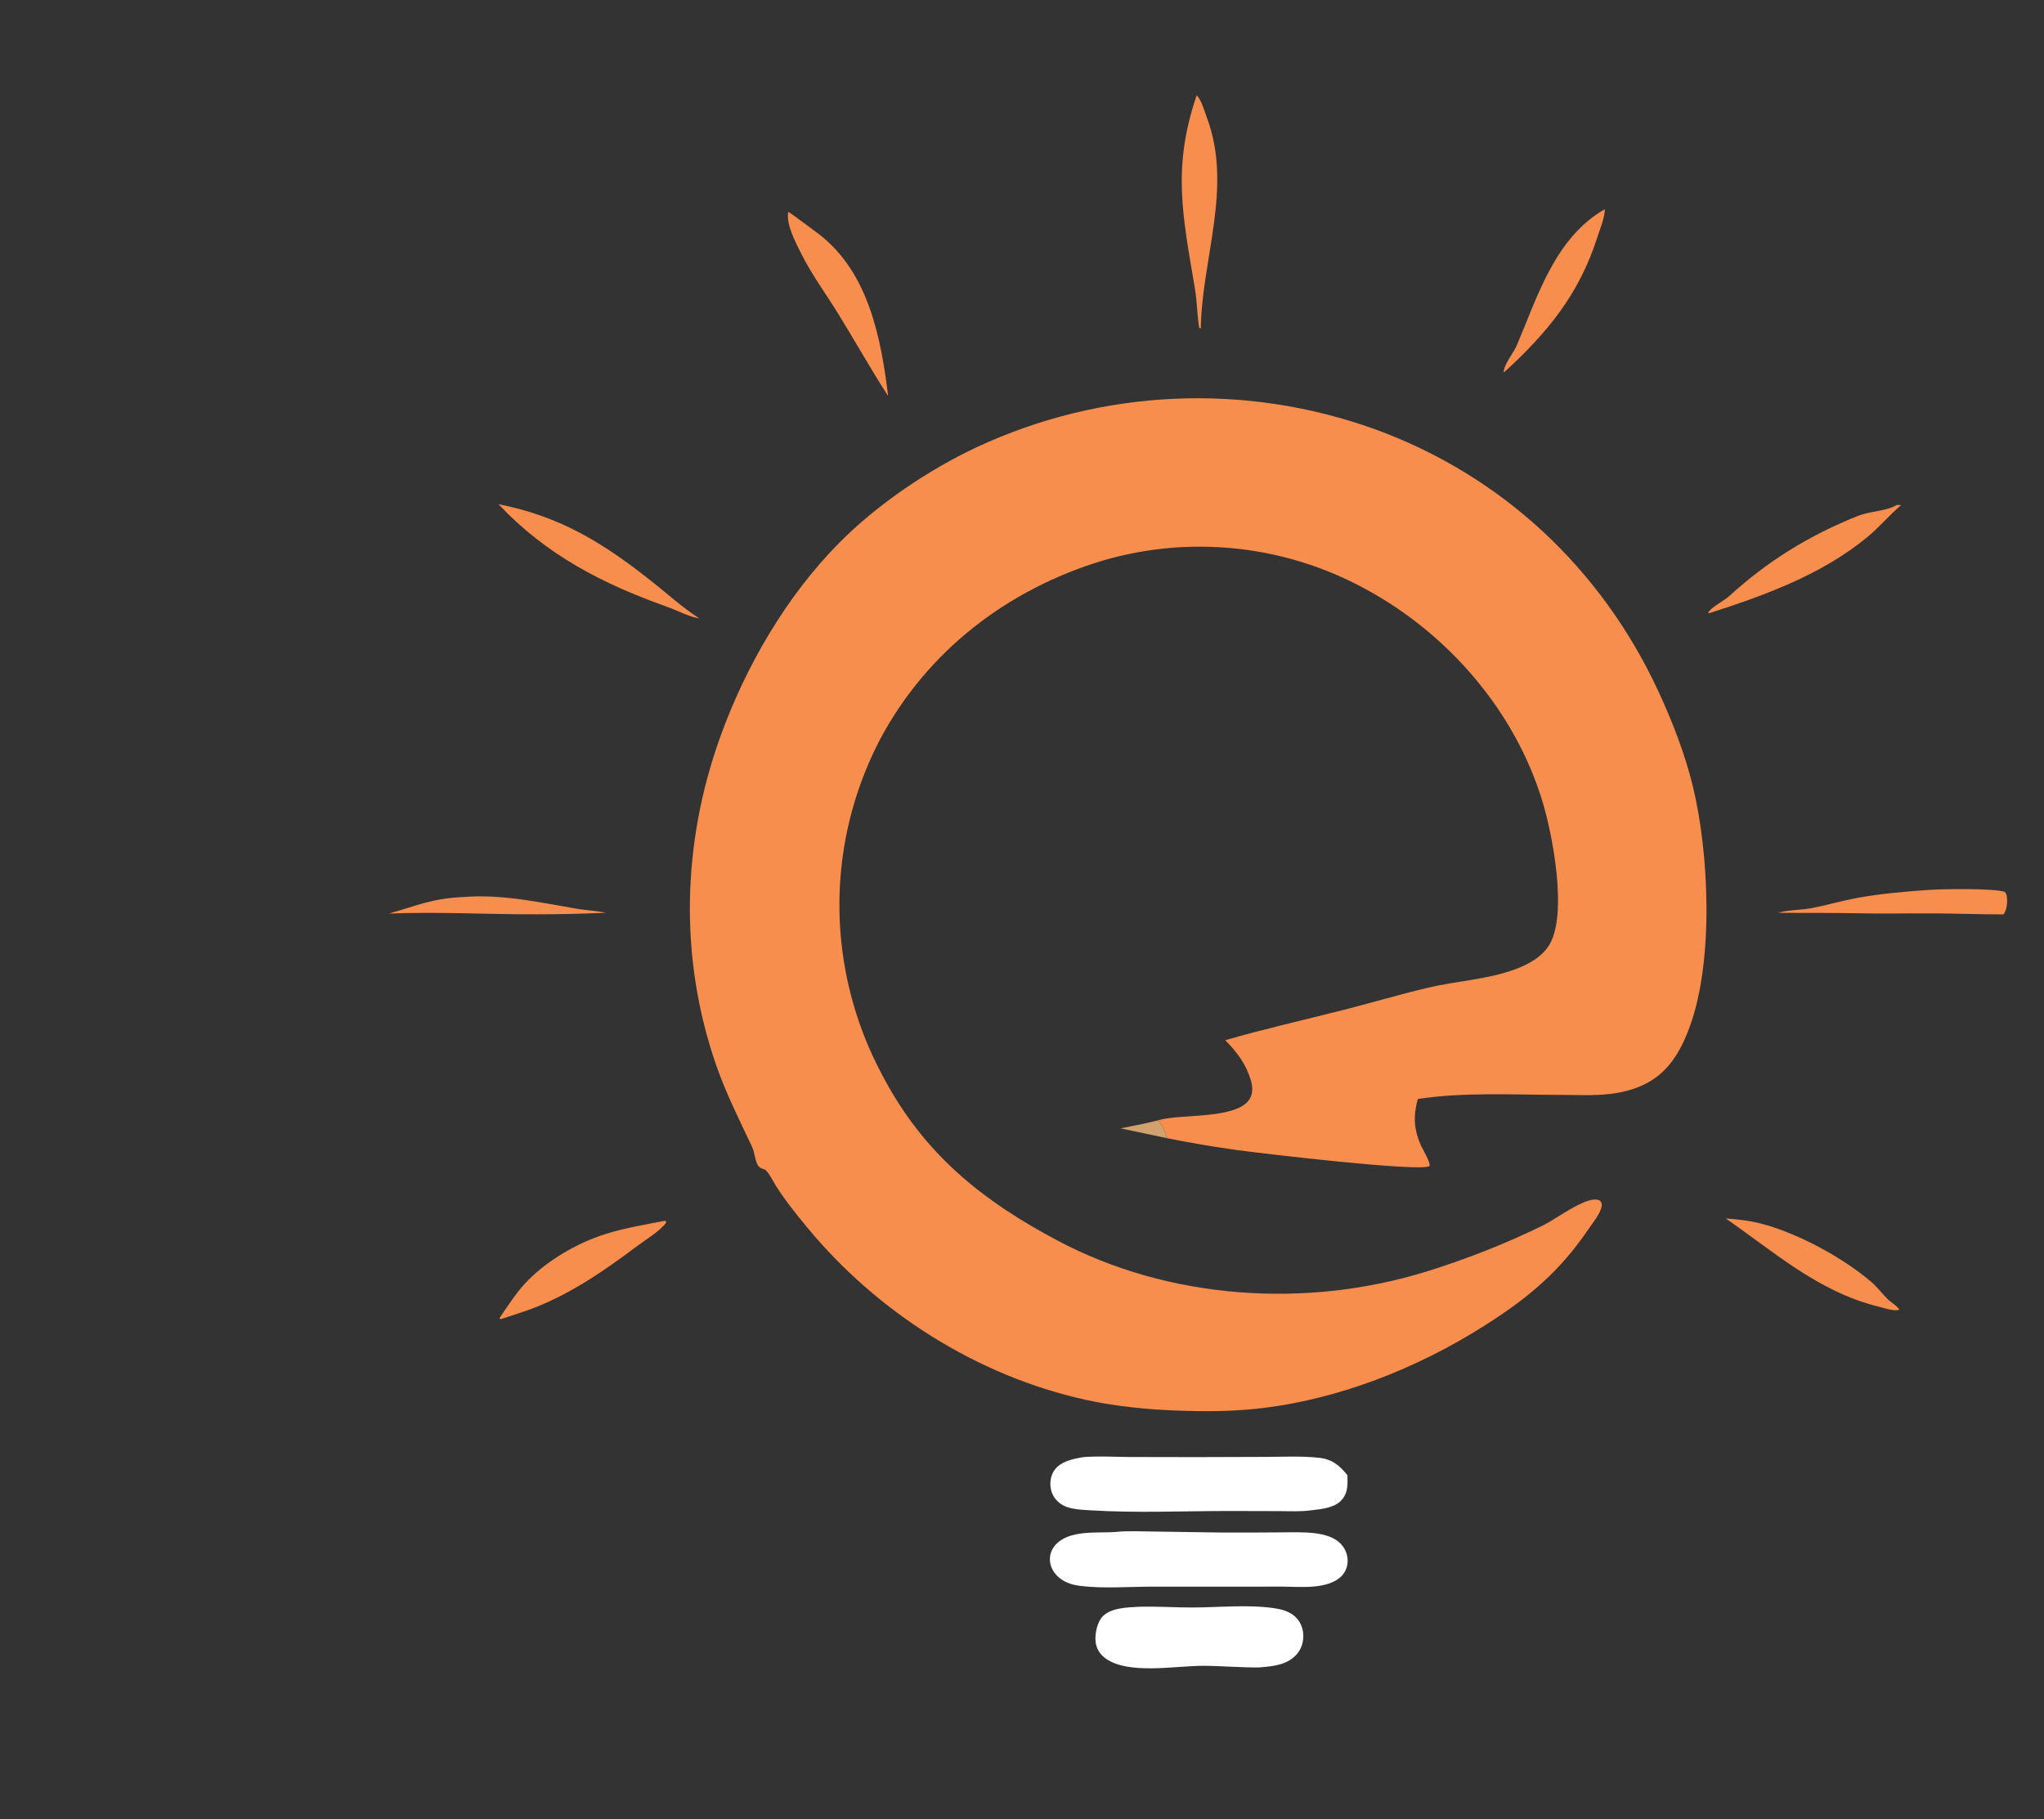 <?xml version="1.0" encoding="utf-8" ?>
<svg xmlns="http://www.w3.org/2000/svg" xmlns:xlink="http://www.w3.org/1999/xlink" width="891" height="793">
	<rect width="100%" height="100%" fill="#333333" stroke="none"/>
	<path fill="#D1A16E" transform="matrix(0.936 0 0 0.935 6.10352e-05 0)" d="M539.441 522.342C541.464 524.959 542.62 527.385 543.306 530.644L521.847 526.098C527.751 524.973 533.609 523.797 539.441 522.342Z"/>
	<path fill="#F88E4E" transform="matrix(0.936 0 0 0.935 6.10352e-05 0)" d="M216.319 418.213C233.847 416.807 251.82 420.851 269.003 423.774C273.335 424.511 277.87 424.614 282.128 425.583Q265.939 426.302 249.734 426.3C226.899 426.372 203.918 425.029 181.116 425.96C194.692 422.102 201.428 418.81 216.319 418.213Z"/>
	<path fill="#F88E4E" transform="matrix(0.936 0 0 0.935 6.10352e-05 0)" d="M898.208 414.932C904.448 414.488 928.283 414.089 933.59 415.827C934.234 416.504 934.497 417.097 934.622 418.031C934.978 420.684 934.679 424.195 933.055 426.351C922.053 426.335 911.055 425.922 900.053 425.863C888.496 425.801 876.986 426.103 865.423 425.828C852.969 425.53 840.56 425.736 828.112 425.588C833.021 424.182 838.327 424.406 843.348 423.473C850.543 422.137 857.6 420.031 864.798 418.697C875.727 416.672 887.118 415.688 898.208 414.932Z"/>
	<path fill="#F88E4E" transform="matrix(0.936 0 0 0.935 6.10352e-05 0)" d="M747.297 97.565C747.361 97.903 747.403 98.028 747.37 98.413C747.038 102.307 745.089 106.901 743.894 110.642C735.404 137.217 720.698 155.082 700.444 173.625C700.27 172.727 700.242 173.111 700.478 172.226C701.507 168.361 704.872 164.624 706.467 160.857C716.253 137.759 724.212 110.988 747.297 97.565Z"/>
	<path fill="#F88E4E" transform="matrix(0.936 0 0 0.935 6.10352e-05 0)" d="M803.696 568.102C809.75 568.528 815.7 569.254 821.559 570.891C838.091 575.51 858.226 586.392 871.265 597.527C874.144 599.986 876.342 602.912 878.969 605.593C880.534 607.189 883.504 608.808 884.543 610.673C884.432 610.713 884.324 610.765 884.209 610.792C881.63 611.392 876.887 609.726 874.246 609.059C846.774 602.128 826.39 583.832 803.696 568.102Z"/>
	<path fill="#F88E4E" transform="matrix(0.936 0 0 0.935 6.10352e-05 0)" d="M232.161 235.08C261.107 240.835 280.818 253.074 303.705 271.226C310.941 276.964 317.873 283.326 325.652 288.321C321.255 287.724 315.072 284.49 310.702 282.935C280.488 272.188 254.25 258.633 232.161 235.08Z"/>
	<path fill="#F88E4E" transform="matrix(0.936 0 0 0.935 6.10352e-05 0)" d="M883.308 235.471L885.433 235.456C879.823 240.233 875.081 245.977 869.355 250.663C848.154 268.016 821.807 277.635 796.051 285.891L795.471 285.723C796.719 283.228 802.989 280.077 805.289 277.974C823.282 261.525 842.585 249.633 865.227 240.554C870.658 238.376 877.61 238.465 882.688 235.811C882.897 235.702 883.101 235.584 883.308 235.471Z"/>
	<path fill="#F88E4E" transform="matrix(0.936 0 0 0.935 6.10352e-05 0)" d="M309.483 569.209L310.057 569.261L310.21 570.135C307.014 574.248 300.866 577.89 296.665 581.038C282.075 591.973 267.271 602.293 250.292 609.175C244.729 611.429 238.91 613.137 233.229 615.077C232.847 614.999 233.08 615.083 232.625 614.642C232.912 614.166 233.197 613.701 233.512 613.243C236.758 608.509 240.211 603.188 244.044 598.942C253.702 588.24 268.716 579.464 282.506 575.202C291.258 572.497 300.501 570.986 309.483 569.209Z"/>
	<path fill="#F88E4E" transform="matrix(0.936 0 0 0.935 6.10352e-05 0)" d="M367.114 98.731C367.719 98.99 380.33 108.333 381.791 109.48C404.524 127.317 410.306 157.617 413.607 184.544C413.367 184.242 413.295 184.163 413.06 183.795C405.274 171.636 397.873 158.461 390.232 146.075C384.524 136.82 377.898 127.83 373.062 118.096C370.467 112.875 365.972 104.482 367.114 98.731Z"/>
	<path fill="#F88E4E" transform="matrix(0.936 0 0 0.935 6.10352e-05 0)" d="M557.318 44.39C559.579 46.737 560.89 51.704 562.033 54.759C574.205 87.287 559.788 120.206 559.218 153.118C558.709 153.114 558.994 153.183 558.455 152.685C557.489 146.716 557.512 140.661 556.512 134.69C550.802 100.607 545.805 78.215 557.318 44.39Z"/>
	<path fill="#fff" transform="matrix(0.936 0 0 0.935 6.10352e-05 0)" d="M530.172 749.176C538.636 748.876 547.231 749.549 555.721 749.503C567.846 749.438 581.675 748.035 593.634 749.862C596.906 750.362 600.318 751.288 602.867 753.504C605.341 755.654 606.711 758.608 606.938 761.86C607.177 765.292 606.214 768.692 603.926 771.297C599.432 776.413 592.744 776.929 586.438 777.442C577.747 777.547 569.026 776.712 560.325 776.689C547.411 776.655 525.399 780.997 514.763 773.152C512.153 771.228 510.537 768.552 510.215 765.314C509.871 761.847 510.95 756.498 513.372 753.83C517.175 749.642 524.973 749.474 530.172 749.176Z"/>
	<path fill="#fff" transform="matrix(0.936 0 0 0.935 6.10352e-05 0)" d="M504.443 679.4C511.372 678.84 518.548 679.271 525.507 679.332L557.358 679.385L590.485 679.281C598.381 679.227 606.371 678.841 614.235 679.694C620.393 680.362 623.758 683.179 627.506 687.81C627.611 691.752 627.848 695.527 625.28 698.842C622 703.076 615.823 703.553 610.918 704.15C605.955 704.88 600.613 704.582 595.595 704.564L572.603 704.508C551.02 704.508 529.047 705.519 507.524 704.171C503.775 703.936 498.611 703.723 495.226 701.938C492.416 700.457 490.317 697.93 489.541 694.834C488.786 691.819 489.149 688.319 490.908 685.708C493.873 681.308 499.596 680.263 504.443 679.4Z"/>
	<path fill="#fff" transform="matrix(0.936 0 0 0.935 6.10352e-05 0)" d="M519.493 714.306C519.652 714.283 519.809 714.252 519.969 714.237C525.227 713.728 530.778 714.028 536.065 714.068L569.718 714.565C578.514 714.63 587.313 714.514 596.11 714.482C601.69 714.462 607.399 714.19 612.934 714.952C616.758 715.478 620.999 716.62 623.898 719.293Q624.324 719.686 624.709 720.121Q625.094 720.555 625.433 721.025Q625.772 721.496 626.063 721.998Q626.353 722.5 626.592 723.028Q626.831 723.557 627.016 724.107Q627.2 724.657 627.329 725.222Q627.458 725.788 627.529 726.364Q627.601 726.939 627.614 727.519C627.662 730.229 626.693 732.945 624.76 734.877C618.396 741.235 605.638 739.819 597.557 739.772L536.066 739.788C525.173 739.81 513.993 740.743 503.153 739.442C499.924 739.055 496.89 738.199 494.194 736.305C491.472 734.393 489.464 731.583 489.022 728.239C488.649 725.414 489.558 722.631 491.405 720.48C497.705 713.14 510.829 714.916 519.493 714.306Z"/>
	<path fill="#F88E4E" transform="matrix(0.936 0 0 0.935 6.10352e-05 0)" d="M570.623 485.003C588.645 479.773 606.943 475.646 625.126 471.029C638.498 467.634 651.8 463.641 665.21 460.483C678.632 457.322 692.722 456.732 705.723 451.903C711.842 449.631 718.406 446.046 721.747 440.193C729.936 425.849 723.225 390.05 718.544 374.345C705.828 331.688 674.456 295.365 635.497 274.397Q633.768 273.457 632.017 272.56Q630.266 271.663 628.493 270.809Q626.72 269.955 624.927 269.144Q623.134 268.334 621.322 267.568Q619.509 266.801 617.679 266.08Q615.848 265.358 614 264.681Q612.152 264.005 610.289 263.374Q608.425 262.743 606.546 262.157Q604.667 261.572 602.775 261.033Q600.883 260.494 598.978 260.001Q597.073 259.509 595.156 259.063Q593.24 258.617 591.313 258.218Q589.386 257.819 587.45 257.468Q585.514 257.117 583.569 256.813Q581.625 256.509 579.674 256.253Q577.724 255.996 575.767 255.788Q573.81 255.58 571.849 255.419Q569.888 255.259 567.923 255.147Q565.959 255.034 563.992 254.97Q562.026 254.906 560.058 254.89Q558.09 254.874 556.123 254.906Q554.156 254.939 552.19 255.019Q550.224 255.099 548.26 255.228Q546.296 255.356 544.337 255.533Q542.377 255.71 540.422 255.934Q538.467 256.159 536.518 256.431Q534.57 256.703 532.628 257.023Q530.687 257.343 528.754 257.711Q526.82 258.078 524.897 258.493Q522.973 258.907 521.061 259.369Q519.148 259.831 517.247 260.339Q515.346 260.847 513.458 261.402C469.127 274.828 431.842 303.511 409.907 344.641Q408.961 346.451 408.059 348.284Q407.157 350.117 406.301 351.972Q405.444 353.826 404.633 355.701Q403.822 357.576 403.058 359.47Q402.293 361.364 401.575 363.276Q400.856 365.189 400.185 367.118Q399.514 369.047 398.89 370.992Q398.267 372.938 397.691 374.898Q397.115 376.857 396.587 378.831Q396.059 380.804 395.58 382.79Q395.101 384.776 394.67 386.772Q394.239 388.769 393.858 390.776Q393.476 392.783 393.144 394.798Q392.811 396.814 392.529 398.837Q392.246 400.86 392.012 402.89Q391.779 404.919 391.595 406.953Q391.412 408.988 391.278 411.026Q391.144 413.065 391.061 415.106Q390.977 417.147 390.943 419.189Q390.909 421.232 390.925 423.274Q390.942 425.317 391.008 427.359Q391.074 429.401 391.19 431.44Q391.306 433.479 391.472 435.515Q391.638 437.551 391.854 439.583Q392.07 441.614 392.335 443.64Q392.601 445.665 392.916 447.683Q393.231 449.702 393.595 451.712Q393.959 453.722 394.373 455.722Q394.786 457.723 395.248 459.712Q395.711 461.702 396.221 463.68Q396.732 465.658 397.291 467.623Q397.85 469.587 398.457 471.538C402.183 483.736 407.166 494.807 413.404 505.921C432.404 539.771 458.669 560.458 492.587 578.461C544.43 605.977 608.133 610.164 663.902 592.99C682.091 587.389 702.032 579.603 719.091 571.101C724.885 568.213 737.72 558.38 743.805 559.345C743.961 559.37 744.113 559.413 744.264 559.458C744.633 559.568 744.812 559.677 745.178 559.854C745.845 560.769 746.102 561.19 745.922 562.353C745.385 565.81 741.809 570.083 739.869 572.946C726.368 592.87 712.034 604.887 691.847 617.772C660.053 638.066 622.691 652.854 585.029 656.843C573.068 658.11 560.896 658.14 548.888 657.722C534.392 657.217 519.511 655.744 505.335 652.603C454.96 641.443 408.515 611.85 375.823 572.183C370.771 566.053 365.706 559.758 361.443 553.044C360.489 551.542 357.546 545.761 356.163 545.3C354.546 544.761 353.554 544.53 352.743 542.922C351.458 540.375 351.493 537.372 350.228 534.68C344.347 522.166 338.278 510.187 333.697 497.088C316.176 446.991 317.584 393.012 335.54 343.287C347.363 310.544 366.149 278.122 390.704 253.234C408.378 235.321 432.357 219.046 455.14 208.384Q457.832 207.131 460.554 205.945Q463.276 204.758 466.027 203.638Q468.777 202.519 471.553 201.466Q474.33 200.414 477.132 199.43Q479.933 198.446 482.758 197.53Q485.583 196.615 488.429 195.768Q491.275 194.922 494.141 194.146Q497.007 193.369 499.891 192.663Q502.775 191.956 505.676 191.321Q508.576 190.685 511.492 190.12Q514.407 189.556 517.335 189.062Q520.263 188.569 523.202 188.147Q526.141 187.725 529.09 187.376Q532.039 187.026 534.995 186.748Q537.951 186.47 540.914 186.265Q543.876 186.059 546.842 185.926Q549.808 185.793 552.777 185.732Q555.746 185.671 558.715 185.683Q561.685 185.695 564.653 185.779Q567.621 185.864 570.586 186.02Q573.551 186.177 576.512 186.406Q579.472 186.635 582.426 186.936Q585.38 187.238 588.326 187.611Q591.272 187.984 594.208 188.429Q597.143 188.874 600.068 189.391Q602.992 189.908 605.902 190.496Q608.813 191.083 611.708 191.742Q614.604 192.401 617.482 193.13Q620.36 193.859 623.22 194.659Q626.08 195.458 628.919 196.327Q631.759 197.196 634.576 198.134Q637.393 199.072 640.187 200.078C699.3 221.562 745.63 264.941 772.136 321.905C778.718 336.051 784.631 351.259 788.344 366.437C795.988 397.682 798.174 447.828 787.008 478.515C782.696 490.366 776.75 500.674 764.871 506.06C760.266 508.147 755.23 509.4 750.222 510.012C742.436 510.964 734.225 510.511 726.386 510.496C704.63 510.455 681.829 509.143 660.296 512.402C658.107 520.409 658.416 526.592 661.824 534.246C662.45 535.652 666.86 543.085 665.588 543.765C660.655 546.4 587.975 537.869 575.928 536.191Q559.532 533.919 543.306 530.644C542.62 527.385 541.464 524.959 539.441 522.342C539.609 522.292 539.776 522.238 539.945 522.19C550.134 519.277 576.328 521.977 582.036 512.3C583.651 509.562 583.361 506.446 582.487 503.518C580.247 496.013 576.031 490.528 570.623 485.003Z"/>
</svg>
